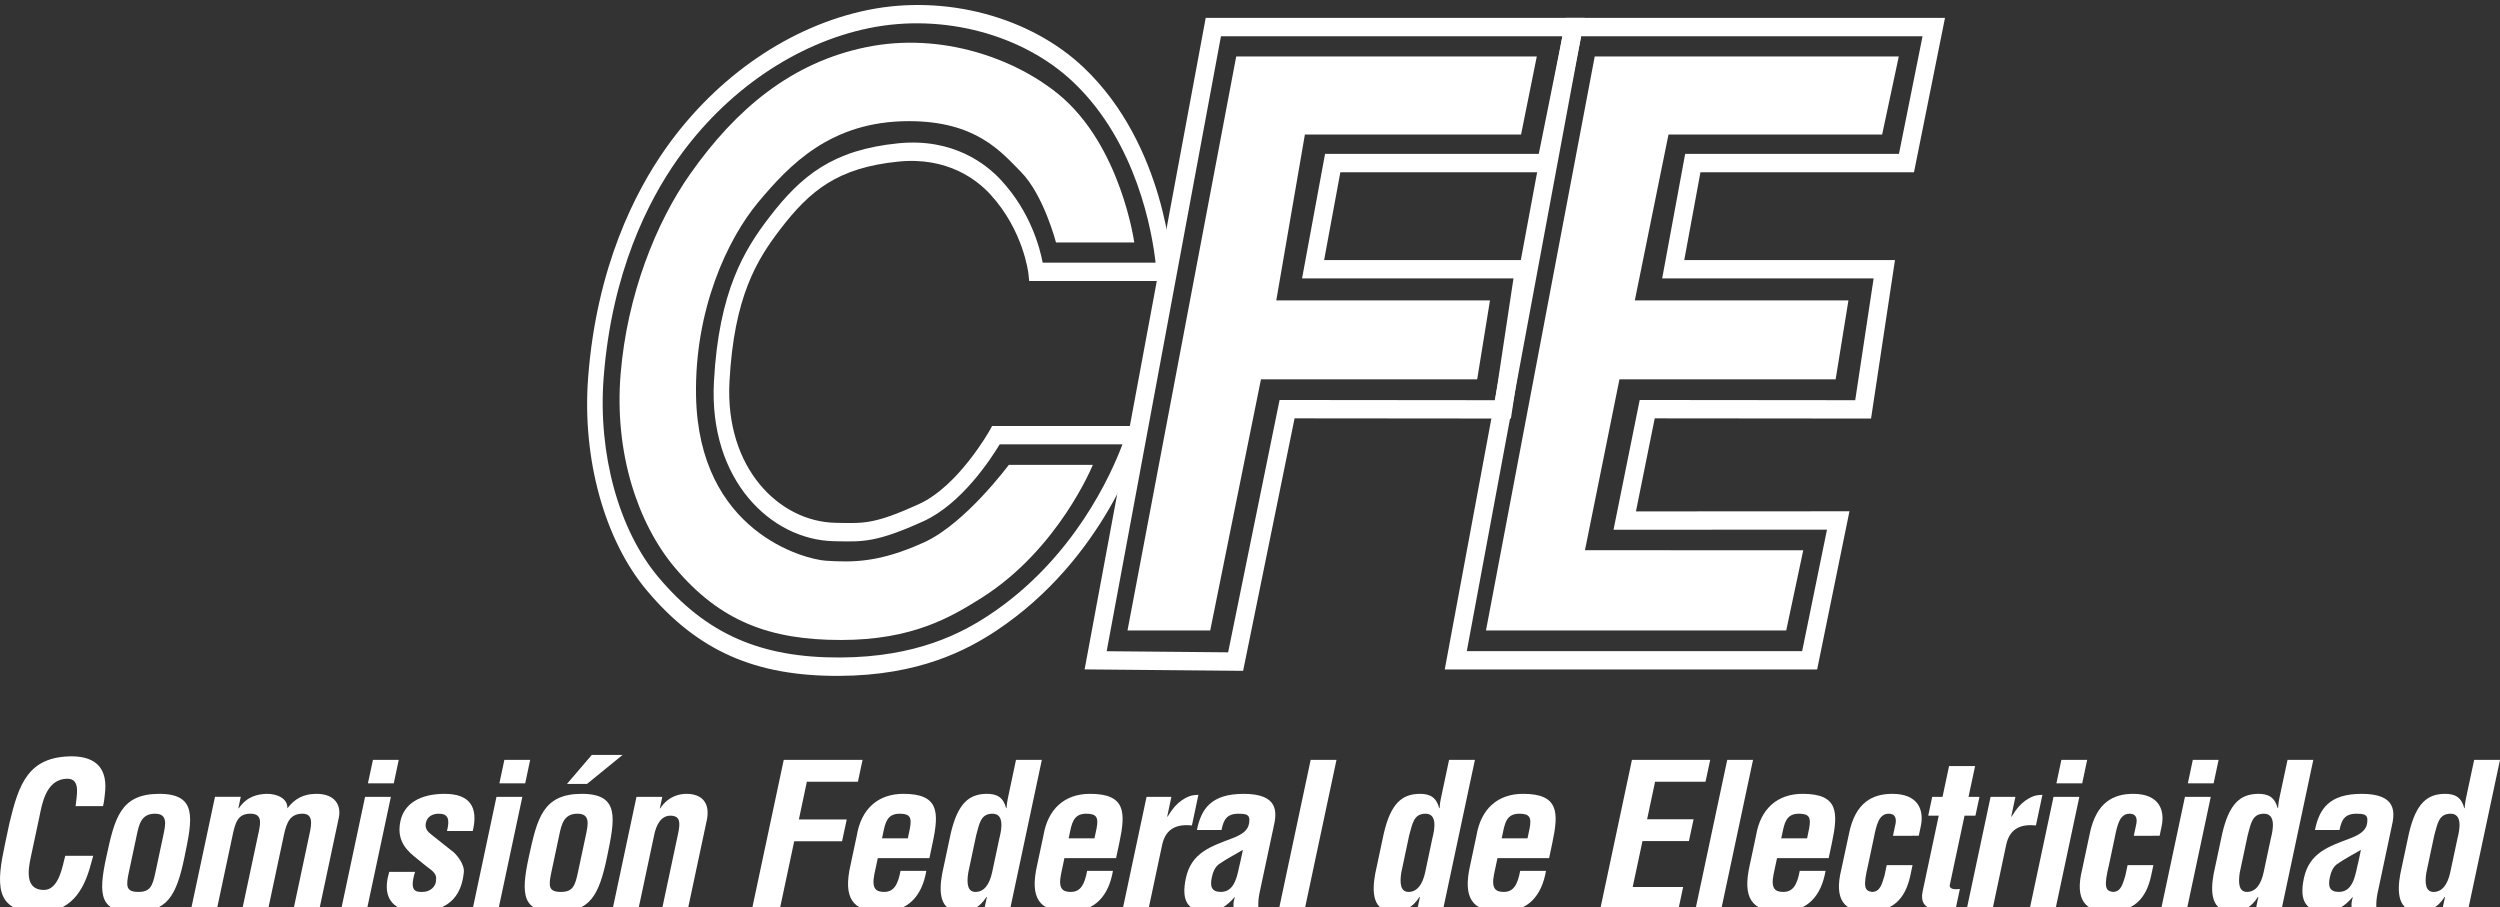 <svg xmlns="http://www.w3.org/2000/svg" xmlns:xlink="http://www.w3.org/1999/xlink" version="1.1" width="424.031" height="153.907" enable-background="new 0 0 424.031 153.907" xml:space="preserve"><rect width="100%" height="100%" fill="#333333" stroke="none"/><rect id="backgroundrect" width="100%" height="100%" x="0" y="0" fill="none" stroke="none"/>

<g class="currentLayer" style=""><title>Layer 1</title><g id="svg_1" class="selected" fill="#ffffff" fill-opacity="1">
	<g id="svg_2" fill="#ffffff" fill-opacity="1">
		<g id="svg_3" fill="#ffffff" fill-opacity="1">
			<path fill-rule="evenodd" clip-rule="evenodd" fill="#ffffff" d="M147.242,1.685 c-13.159,2.674 -25.657,11.214 -34.298,23.444 c-5.229,7.404 -11.768,20.168 -13.193,38.965 c-1.034,13.72 2.79,27.547 9.991,36.091 c8.575,10.197 18.321,14.521 32.588,14.453 c13.594,-0.055 21.709,-4.398 26.637,-7.655 c18.479,-12.269 24.373,-31.947 24.609,-32.777 l0.572,-1.955 h-25.873 l-0.426,0.776 c-0.056,0.091 -5.31,9.449 -12.012,12.487 c-7.293,3.316 -9.239,3.268 -13.491,3.173 l-0.696,-0.015 c-9.425,-0.205 -18.705,-9.212 -17.923,-23.932 c0.771,-14.449 4.664,-20.677 8.579,-25.81 c5.115,-6.68 9.831,-10.493 20.077,-11.522 c8.356,-0.835 13.353,3.123 15.59,5.564 c5.629,6.114 6.455,13.364 6.459,13.434 l0.131,1.256 h1.079 h23.245 l-0.082,-1.755 c-0.03,-0.865 -1.109,-21.27 -15.003,-34.459 C174.734,2.847 160.387,-0.985 147.242,1.685 zM111.679,97.904 c-6.708,-7.962 -10.271,-20.902 -9.299,-33.769 c1.367,-17.945 7.574,-30.093 12.541,-37.122 c8.201,-11.606 20.076,-19.72 32.572,-22.261 c12.451,-2.532 26.011,1.074 34.556,9.184 C192.919,24.254 195.439,39.565 196,44.548 c-2.6,0 -17.458,0 -19.149,0 c-0.479,-2.539 -2.067,-8.571 -7.008,-13.94 c-2.523,-2.755 -8.161,-7.234 -17.487,-6.302 c-11.118,1.113 -16.463,5.478 -21.943,12.635 c-4.076,5.339 -8.501,12.336 -9.322,27.843 c-0.882,16.6 9.634,26.771 20.307,27.008 c0.008,0 0.691,0.017 0.691,0.017 c4.339,0.087 6.725,0.146 14.522,-3.393 c6.495,-2.944 11.488,-10.615 12.948,-13.05 c1.267,0 17.806,0 20.822,0 c-1.89,5.044 -8.258,19.429 -22.568,28.925 c-4.652,3.079 -12.333,7.176 -25.291,7.228 C128.987,111.588 119.762,107.515 111.679,97.904 z" id="svg_4" fill-opacity="1"/>
			<path fill-rule="evenodd" clip-rule="evenodd" fill="#ffffff" d="M179.11,41.127 h13.276 c0,0 -2.256,-16.443 -12.837,-25.132 C172.209,9.967 159.727,5.398 147,7.983 c-12.729,2.585 -22.125,10.455 -29.875,21.437 c-5.844,8.268 -10.75,20.572 -11.859,33.987 c-1.113,13.425 2.934,25.425 9.193,32.865 c7.669,9.111 16.086,12.277 28.168,12.277 c12.076,0 18.568,-3.805 23.879,-7.155 c13.088,-8.275 18.85,-22.55 18.85,-22.55 h-14.246 c0,0 -7.41,9.987 -14.366,13.14 c-7.617,3.457 -12.042,3.405 -16.611,3.126 c-3.617,-0.22 -21.658,-4.837 -22.077,-27.996 c-0.26,-14.558 5.31,-26.555 10.571,-32.842 c5.26,-6.274 12.253,-13.725 25.527,-13.725 c11.34,0 15.593,5.142 18.988,8.587 C177.017,33.037 179.11,41.127 179.11,41.127 z" id="svg_5" fill-opacity="1"/>
		</g>
		<g id="svg_6" fill="#ffffff" fill-opacity="1">
			<path fill-rule="evenodd" clip-rule="evenodd" fill="#ffffff" d="M327.991,3.03 h-62.407 l-20.539,110.525 h63.164 l5.482,-26.836 c0,0 -32.792,0.016 -36.214,0.021 c0.565,-2.817 2.796,-13.829 3.185,-15.782 c2.378,0.002 36.691,0.034 36.691,0.034 l4.059,-26.884 c0,0 -32.378,0 -35.741,0 c0.509,-2.736 2.389,-12.932 2.746,-14.887 c2.42,0 36.219,0 36.219,0 l5.259,-26.19 H327.991 zM326.088,6.149 c-0.59,2.961 -3.593,17.909 -4.002,19.954 c-2.375,0 -36.261,0 -36.261,0 l-3.9,21.119 c0,0 32.605,0 35.865,0 c-0.433,2.877 -2.787,18.475 -3.121,20.656 c-2.484,-0.006 -36.555,-0.036 -36.555,-0.036 l-4.442,22.011 c0,0 32.777,-0.021 36.206,-0.021 c-0.617,2.995 -3.791,18.558 -4.21,20.608 c-2.362,0 -53.447,0 -56.881,0 c0.652,-3.52 18.934,-101.847 19.389,-104.291 C270.575,6.149 322.606,6.149 326.088,6.149 z" id="svg_7" fill-opacity="1"/>
			<polygon fill-rule="evenodd" clip-rule="evenodd" fill="#ffffff" points="252.04,106.935 302.966,106.935 305.854,93.331 268.83,93.323 274.679,64.338 311.347,64.338 313.518,50.948 277.287,50.948 282.999,22.813 319.236,22.813 322.057,9.581 270.485,9.581 " id="svg_8" fill-opacity="1"/>
		</g>
		<g id="svg_9" fill="#ffffff" fill-opacity="1">
			<polygon fill-rule="evenodd" clip-rule="evenodd" fill="#ffffff" points="191.238,106.935 205.269,106.935 213.875,64.338 250.548,64.338 252.72,50.948 216.473,50.948 221.326,22.813 257.991,22.813 260.659,9.581 209.678,9.581 " id="svg_10" fill-opacity="1"/>
			<path fill-rule="evenodd" clip-rule="evenodd" fill="#ffffff" d="M266.901,3.03 h-62.397 L183.963,113.537 l26.884,0.246 c0,0 8.25,-40.471 8.729,-42.826 c2.375,0.002 36.693,0.034 36.693,0.034 l4.057,-26.884 c0,0 -32.37,0 -35.739,0 c0.503,-2.736 2.39,-12.929 2.752,-14.887 c2.41,0 36.214,0 36.214,0 l5.258,-26.19 H266.901 zM265.009,6.149 c-0.6,2.961 -3.598,17.909 -4.013,19.954 c-2.373,0 -36.251,0 -36.251,0 l-3.9,21.119 c0,0 32.602,0 35.86,0 c-0.431,2.877 -2.786,18.475 -3.118,20.656 c-2.485,-0.006 -36.554,-0.036 -36.554,-0.036 s-8.249,40.437 -8.727,42.8 c-2.112,-0.017 -17.634,-0.16 -20.6,-0.188 c0.645,-3.483 18.926,-101.86 19.384,-104.304 C209.495,6.149 261.515,6.149 265.009,6.149 z" id="svg_11" fill-opacity="1"/>
		</g>
	</g>
	<path fill="#ffffff" d="M15.813,145.155 c-0.135,0.473 -0.276,0.975 -0.407,1.449 c-1.219,4.613 -3.522,8.149 -8.77,8.149 c-7.743,0 -7.209,-4.918 -5.776,-11.654 l0.767,-3.604 c1.567,-6.433 3.09,-11.213 10.636,-11.213 c4.192,0.063 6.09,2.221 5.51,6.533 c-0.064,0.64 -0.135,1.278 -0.301,1.92 H12.82 c0.139,-1.617 0.954,-4.65 -1.37,-4.65 c-3.7,0 -4.335,4.415 -4.75,6.365 l-1.491,7.004 c-0.445,2.09 -0.999,5.493 2.237,5.493 c2.584,0 3.173,-4.18 3.62,-5.793 H15.813 z" id="svg_12" fill-opacity="1"/>
	<path fill="#ffffff" d="M23.203,141.616 c0.374,-1.78 0.763,-3.602 3.085,-3.602 c2.191,0 1.803,1.821 1.426,3.602 l-1.346,6.334 c-0.494,2.325 -0.882,3.33 -2.898,3.33 c-2.122,0 -2.109,-1.005 -1.616,-3.33 L23.203,141.616 zM22.751,154.65 c5.639,0.104 7.183,-2.726 8.549,-9.326 c1.351,-6.504 2.207,-10.679 -4.295,-10.679 c-6.607,0 -7.554,4.175 -8.964,10.679 C16.595,151.925 16.974,154.754 22.751,154.65 z" id="svg_13" fill-opacity="1"/>
	<path fill="#ffffff" d="M40.425,137.105 h0.071 c1.414,-2.088 3.263,-2.394 4.695,-2.46 c1.625,-0.032 3.625,0.676 3.555,2.46 c1.224,-1.649 2.775,-2.46 4.931,-2.46 c3.23,0 4.218,2.021 3.791,4.041 l-3.285,15.457 H49.8 l2.726,-12.832 c0.373,-1.714 0.56,-3.397 -1.386,-3.297 c-1.904,0.099 -2.52,1.408 -2.991,3.637 l-2.657,12.492 h-4.383 l2.779,-13.067 c0.36,-1.68 0.525,-3.098 -1.504,-3.062 c-2.061,0.034 -2.479,1.547 -2.927,3.637 l-2.656,12.492 h-4.377 l4.041,-18.99 h4.371 L40.425,137.105 z" id="svg_14" fill-opacity="1"/>
	<path fill="#ffffff" d="M57.887,154.143 l4.035,-18.99 h4.376 l-4.04,18.99 H57.887 zM62.405,132.862 l0.852,-3.977 h4.372 l-0.84,3.977 H62.405 z" id="svg_15" fill-opacity="1"/>
	<path fill="#ffffff" d="M70.399,147.88 c-1.082,3.5 0.282,3.4 1.295,3.4 c1.246,0 2.313,-0.906 2.268,-2.117 c0.166,-1.079 -0.957,-1.683 -1.675,-2.256 l-2.038,-1.653 c-1.87,-1.515 -2.914,-3.262 -2.329,-5.991 c0.62,-2.931 3.301,-4.617 7.507,-4.617 c4.248,0 5.733,2.226 4.761,6.297 h-4.374 c0.544,-2.122 0.118,-2.928 -1.398,-2.928 c-1.05,0 -1.95,0.47 -2.184,1.547 c-0.235,1.121 0.466,1.616 1.186,2.193 l3.053,2.423 c0.979,0.634 2.343,2.462 2.203,3.737 c-0.328,3.303 -1.869,6.735 -7.929,6.735 c-2.324,0 -6.464,-0.976 -4.727,-6.771 H70.399 z" id="svg_16" fill-opacity="1"/>
	<path fill="#ffffff" d="M80.178,154.143 l4.031,-18.99 h4.388 l-4.042,18.99 H80.178 zM84.702,132.862 l0.846,-3.977 h4.375 l-0.841,3.977 H84.702 z" id="svg_17" fill-opacity="1"/>
	<path fill="#ffffff" d="M94.861,141.616 c0.379,-1.78 0.762,-3.602 3.091,-3.602 c2.192,0 1.803,1.821 1.426,3.602 l-1.351,6.334 c-0.493,2.325 -0.876,3.33 -2.898,3.33 c-2.116,0 -2.11,-1.005 -1.611,-3.33 L94.861,141.616 zM96.164,132.963 h3.401 l6.034,-4.919 h-5.225 L96.164,132.963 zM94.419,154.65 c5.635,0.104 7.174,-2.726 8.55,-9.326 c1.346,-6.504 2.2,-10.679 -4.301,-10.679 c-6.602,0 -7.557,4.175 -8.967,10.679 C88.264,151.925 88.638,154.754 94.419,154.65 z" id="svg_18" fill-opacity="1"/>
	<path fill="#ffffff" d="M111.916,137.105 h0.071 c1.441,-2.188 3.451,-2.46 4.458,-2.46 c2.499,0 4.212,1.449 3.355,4.851 l-3.119,14.647 h-4.379 l2.693,-12.661 c0.397,-1.851 0.448,-3.064 -1.189,-3.132 c-1.638,-0.065 -2.534,1.485 -2.897,3.505 l-2.615,12.288 h-4.374 l4.035,-18.99 h4.379 L111.916,137.105 z" id="svg_19" fill-opacity="1"/>
	<path fill="#ffffff" d="M127.561,154.143 l5.371,-25.258 h13.37 l-0.791,3.706 h-8.656 l-1.356,6.399 h8.117 l-0.792,3.701 h-8.116 l-2.434,11.451 H127.561 z" id="svg_20" fill-opacity="1"/>
	<path fill="#ffffff" d="M149.599,142.193 l0.168,-0.776 c0.361,-1.718 0.62,-3.402 2.812,-3.402 c1.746,0 2.12,0.608 1.746,2.529 l-0.348,1.649 H149.599 zM144.27,146.671 c-1.29,5.592 0.258,7.979 5.308,7.979 c4.474,0 6.808,-2.693 7.538,-6.938 h-4.377 c-0.444,2.394 -1.163,3.567 -2.781,3.567 c-1.312,0 -2.156,-0.47 -1.663,-2.964 l0.589,-2.76 h8.756 l0.538,-2.556 c1.104,-5.191 1.14,-8.355 -4.957,-8.355 c-4.308,0 -7.143,2.563 -7.89,7.039 L144.27,146.671 z" id="svg_21" fill-opacity="1"/>
	<path fill="#ffffff" d="M168.287,147.915 c-0.465,2.191 -1.422,3.365 -2.838,3.365 c-1.35,0 -1.51,-1.444 -1.224,-3.265 l1.345,-6.331 c0.535,-1.886 0.71,-3.67 2.766,-3.67 c2.062,0 1.551,2.697 1.16,4.207 L168.287,147.915 zM166.959,154.143 h4.38 l5.37,-25.258 h-4.384 l-1.374,6.5 c-0.121,0.573 -0.208,1.115 -0.228,1.688 h-0.065 c-0.489,-1.82 -1.527,-2.46 -3.395,-2.428 c-2.842,0.066 -4.797,1.514 -6.01,6.736 l-1.461,6.867 c-0.541,3.031 -0.48,6.401 3.224,6.401 c1.738,-0.102 3.058,-0.604 4.308,-2.524 h0.07 L166.959,154.143 z" id="svg_22" fill-opacity="1"/>
	<path fill="#ffffff" d="M181.259,142.193 l0.161,-0.776 c0.367,-1.718 0.624,-3.402 2.811,-3.402 c1.753,0 2.129,0.608 1.757,2.529 l-0.358,1.649 H181.259 zM175.923,146.671 c-1.287,5.592 0.261,7.979 5.316,7.979 c4.473,0 6.8,-2.693 7.53,-6.938 h-4.38 c-0.437,2.394 -1.157,3.567 -2.775,3.567 c-1.318,0 -2.16,-0.47 -1.661,-2.964 l0.583,-2.76 h8.762 l0.546,-2.556 c1.102,-5.191 1.133,-8.355 -4.965,-8.355 c-4.311,0 -7.143,2.563 -7.893,7.039 L175.923,146.671 z" id="svg_23" fill-opacity="1"/>
	<path fill="#ffffff" d="M197.97,138.519 h0.059 c0.837,-1.381 1.544,-2.156 2.297,-2.692 c1.466,-1.046 2.292,-0.975 2.938,-1.011 l-1.099,5.186 c-2.372,-0.233 -4.359,0.372 -5.022,3.167 l-2.333,10.975 h-4.375 l4.036,-18.99 h4.211 L197.97,138.519 z" id="svg_24" fill-opacity="1"/>
	<path fill="#ffffff" d="M210.373,146.196 c-0.484,1.819 -0.707,5.084 -3.302,5.084 c-1.615,0 -1.843,-0.978 -1.54,-2.427 c0.177,-0.803 0.473,-1.746 1.229,-2.288 c1.345,-0.938 2.821,-1.679 4.055,-2.419 L210.373,146.196 zM213.437,154.143 c-0.053,-0.873 0,-1.747 0.188,-2.661 l2.39,-11.207 c0.592,-2.498 0.892,-5.63 -5.074,-5.63 c-5.485,0 -7.204,2.529 -7.928,6.13 h4.177 c0.327,-1.717 0.885,-2.761 2.875,-2.761 c1.171,0 1.819,0.133 1.843,0.977 c0.04,1.553 -0.809,2.391 -2.831,3.168 c-3.732,1.413 -7.017,2.454 -7.943,6.801 c-0.827,3.906 0.336,5.69 3.874,5.69 c1.481,0 3.015,-0.88 4.366,-2.461 h0.066 c-0.212,0.677 -0.324,1.35 -0.146,1.954 H213.437 z" id="svg_25" fill-opacity="1"/>
	<path fill="#ffffff" d="M216.937,154.143 l5.368,-25.258 h4.38 l-5.37,25.258 H216.937 z" id="svg_26" fill-opacity="1"/>
	<path fill="#ffffff" d="M241.738,147.915 c-0.466,2.191 -1.432,3.365 -2.841,3.365 c-1.346,0 -1.506,-1.444 -1.225,-3.265 l1.343,-6.331 c0.542,-1.886 0.721,-3.67 2.771,-3.67 c2.053,0 1.545,2.697 1.153,4.207 L241.738,147.915 zM240.412,154.143 h4.374 l5.378,-25.258 h-4.384 l-1.38,6.5 c-0.124,0.573 -0.206,1.115 -0.223,1.688 h-0.071 c-0.488,-1.82 -1.533,-2.46 -3.392,-2.428 c-2.841,0.066 -4.8,1.514 -6.01,6.736 l-1.461,6.867 c-0.541,3.031 -0.487,6.401 3.226,6.401 c1.736,-0.102 3.056,-0.604 4.302,-2.524 h0.071 L240.412,154.143 z" id="svg_27" fill-opacity="1"/>
	<path fill="#ffffff" d="M254.7,142.193 l0.172,-0.776 c0.361,-1.718 0.618,-3.402 2.807,-3.402 c1.752,0 2.131,0.608 1.755,2.529 l-0.351,1.649 H254.7 zM249.376,146.671 c-1.29,5.592 0.249,7.979 5.309,7.979 c4.473,0 6.797,-2.693 7.536,-6.938 h-4.383 c-0.436,2.394 -1.163,3.567 -2.775,3.567 c-1.314,0 -2.156,-0.47 -1.662,-2.964 l0.585,-2.76 h8.76 l0.541,-2.556 c1.104,-5.191 1.139,-8.355 -4.957,-8.355 c-4.313,0 -7.144,2.563 -7.894,7.039 L249.376,146.671 z" id="svg_28" fill-opacity="1"/>
	<path fill="#ffffff" d="M271.432,154.143 l5.365,-25.258 h13.272 l-0.794,3.706 h-8.554 l-1.353,6.371 h7.881 l-0.79,3.696 h-7.875 l-1.658,7.782 h8.554 l-0.783,3.702 H271.432 z" id="svg_29" fill-opacity="1"/>
	<path fill="#ffffff" d="M287.591,154.143 l5.368,-25.258 h4.377 l-5.372,25.258 H287.591 z" id="svg_30" fill-opacity="1"/>
	<path fill="#ffffff" d="M302.122,142.193 l0.167,-0.776 c0.363,-1.718 0.622,-3.402 2.811,-3.402 c1.746,0 2.123,0.608 1.746,2.529 l-0.34,1.649 H302.122 zM296.792,146.671 c-1.283,5.592 0.256,7.979 5.31,7.979 c4.48,0 6.803,-2.693 7.533,-6.938 h-4.38 c-0.439,2.394 -1.163,3.567 -2.777,3.567 c-1.318,0 -2.159,-0.47 -1.663,-2.964 l0.588,-2.76 h8.761 l0.544,-2.556 c1.099,-5.191 1.134,-8.355 -4.956,-8.355 c-4.318,0 -7.149,2.563 -7.898,7.039 L296.792,146.671 z" id="svg_31" fill-opacity="1"/>
	<path fill="#ffffff" d="M321.074,141.755 l0.45,-2.123 c0.153,-1.044 -0.23,-1.617 -1.168,-1.617 c-1.688,0 -2.096,1.918 -2.561,4.247 l-0.948,4.473 c-0.885,3.707 -0.595,4.378 0.686,4.546 c1.354,-0.029 1.653,-1.276 2.109,-2.792 l0.37,-1.754 h4.382 l-0.373,1.754 c-0.85,3.969 -2.961,6.162 -7.303,6.162 c-3.883,0 -5.663,-2.048 -4.422,-7.105 l1.321,-6.163 c1.081,-5.324 4.017,-6.736 7.347,-6.736 c4.412,0 5.44,2.762 4.806,5.595 l-0.323,1.515 H321.074 z" id="svg_32" fill-opacity="1"/>
	<path fill="#ffffff" d="M331.691,154.216 c-2.655,0.298 -6.338,0.538 -5.593,-2.998 l2.735,-12.867 h-1.782 l0.677,-3.197 h1.751 l1.106,-5.221 H335 l-1.111,5.221 h1.855 l-0.688,3.197 h-1.847 l-2.507,11.785 c-0.066,0.813 1.16,0.712 1.717,0.644 L331.691,154.216 z" id="svg_33" fill-opacity="1"/>
	<path fill="#ffffff" d="M341.125,138.519 h0.061 c0.835,-1.381 1.541,-2.156 2.291,-2.692 c1.475,-1.046 2.304,-0.975 2.943,-1.011 l-1.1,5.186 c-2.37,-0.233 -4.357,0.372 -5.019,3.167 l-2.329,10.975 h-4.379 l4.035,-18.99 h4.209 L341.125,138.519 z" id="svg_34" fill-opacity="1"/>
	<path fill="#ffffff" d="M344.269,154.143 l4.035,-18.99 h4.379 l-4.036,18.99 H344.269 zM348.793,132.862 l0.843,-3.977 h4.374 l-0.842,3.977 H348.793 z" id="svg_35" fill-opacity="1"/>
	<path fill="#ffffff" d="M361.92,141.755 l0.448,-2.123 c0.157,-1.044 -0.22,-1.617 -1.169,-1.617 c-1.68,0 -2.09,1.918 -2.551,4.247 l-0.949,4.473 c-0.892,3.707 -0.601,4.378 0.682,4.546 c1.354,-0.029 1.648,-1.276 2.111,-2.792 l0.372,-1.754 h4.378 l-0.373,1.754 c-0.849,3.969 -2.957,6.162 -7.308,6.162 c-3.876,0 -5.66,-2.048 -4.419,-7.105 l1.312,-6.163 c1.099,-5.324 4.028,-6.736 7.362,-6.736 c4.41,0 5.438,2.762 4.803,5.595 l-0.317,1.515 H361.92 z" id="svg_36" fill-opacity="1"/>
	<path fill="#ffffff" d="M366.562,154.143 l4.033,-18.99 h4.378 l-4.031,18.99 H366.562 zM371.088,132.862 l0.841,-3.977 h4.373 l-0.846,3.977 H371.088 z" id="svg_37" fill-opacity="1"/>
	<path fill="#ffffff" d="M383.949,147.915 c-0.459,2.191 -1.418,3.365 -2.835,3.365 c-1.348,0 -1.507,-1.444 -1.226,-3.265 l1.344,-6.331 c0.533,-1.886 0.709,-3.67 2.767,-3.67 c2.053,0 1.552,2.697 1.161,4.207 L383.949,147.915 zM382.623,154.143 h4.379 l5.363,-25.258 h-4.372 l-1.386,6.5 c-0.116,0.573 -0.195,1.115 -0.216,1.688 h-0.066 c-0.493,-1.82 -1.536,-2.46 -3.396,-2.428 c-2.846,0.066 -4.802,1.514 -6.01,6.736 l-1.462,6.867 c-0.544,3.031 -0.483,6.401 3.219,6.401 c1.743,-0.102 3.062,-0.604 4.309,-2.524 h0.065 L382.623,154.143 z" id="svg_38" fill-opacity="1"/>
	<path fill="#ffffff" d="M400.008,146.196 c-0.494,1.819 -0.713,5.084 -3.304,5.084 c-1.617,0 -1.851,-0.978 -1.543,-2.427 c0.177,-0.803 0.479,-1.746 1.229,-2.288 c1.347,-0.938 2.816,-1.679 4.051,-2.419 L400.008,146.196 zM403.058,154.143 c-0.042,-0.873 0.011,-1.747 0.208,-2.661 l2.378,-11.207 c0.603,-2.498 0.892,-5.63 -5.069,-5.63 c-5.487,0 -7.2,2.529 -7.931,6.13 h4.168 c0.336,-1.717 0.895,-2.761 2.877,-2.761 c1.187,0 1.826,0.133 1.846,0.977 c0.052,1.553 -0.813,2.391 -2.826,3.168 c-3.733,1.413 -7.017,2.454 -7.94,6.801 c-0.831,3.906 0.339,5.69 3.877,5.69 c1.479,0 3.004,-0.88 4.357,-2.461 h0.063 c-0.207,0.677 -0.321,1.35 -0.141,1.954 H403.058 z" id="svg_39" fill-opacity="1"/>
	<path fill="#ffffff" d="M415.603,147.915 c-0.465,2.191 -1.418,3.365 -2.84,3.365 c-1.345,0 -1.507,-1.444 -1.227,-3.265 l1.347,-6.331 c0.542,-1.886 0.719,-3.67 2.772,-3.67 c2.05,0 1.552,2.697 1.161,4.207 L415.603,147.915 zM414.279,154.143 h4.378 l5.374,-25.258 h-4.384 l-1.382,6.5 c-0.118,0.573 -0.204,1.115 -0.216,1.688 h-0.073 c-0.486,-1.82 -1.534,-2.46 -3.387,-2.428 c-2.847,0.066 -4.801,1.514 -6.011,6.736 l-1.459,6.867 c-0.546,3.031 -0.49,6.401 3.217,6.401 c1.738,-0.102 3.058,-0.604 4.308,-2.524 h0.067 L414.279,154.143 z" id="svg_40" fill-opacity="1"/>
</g></g></svg>